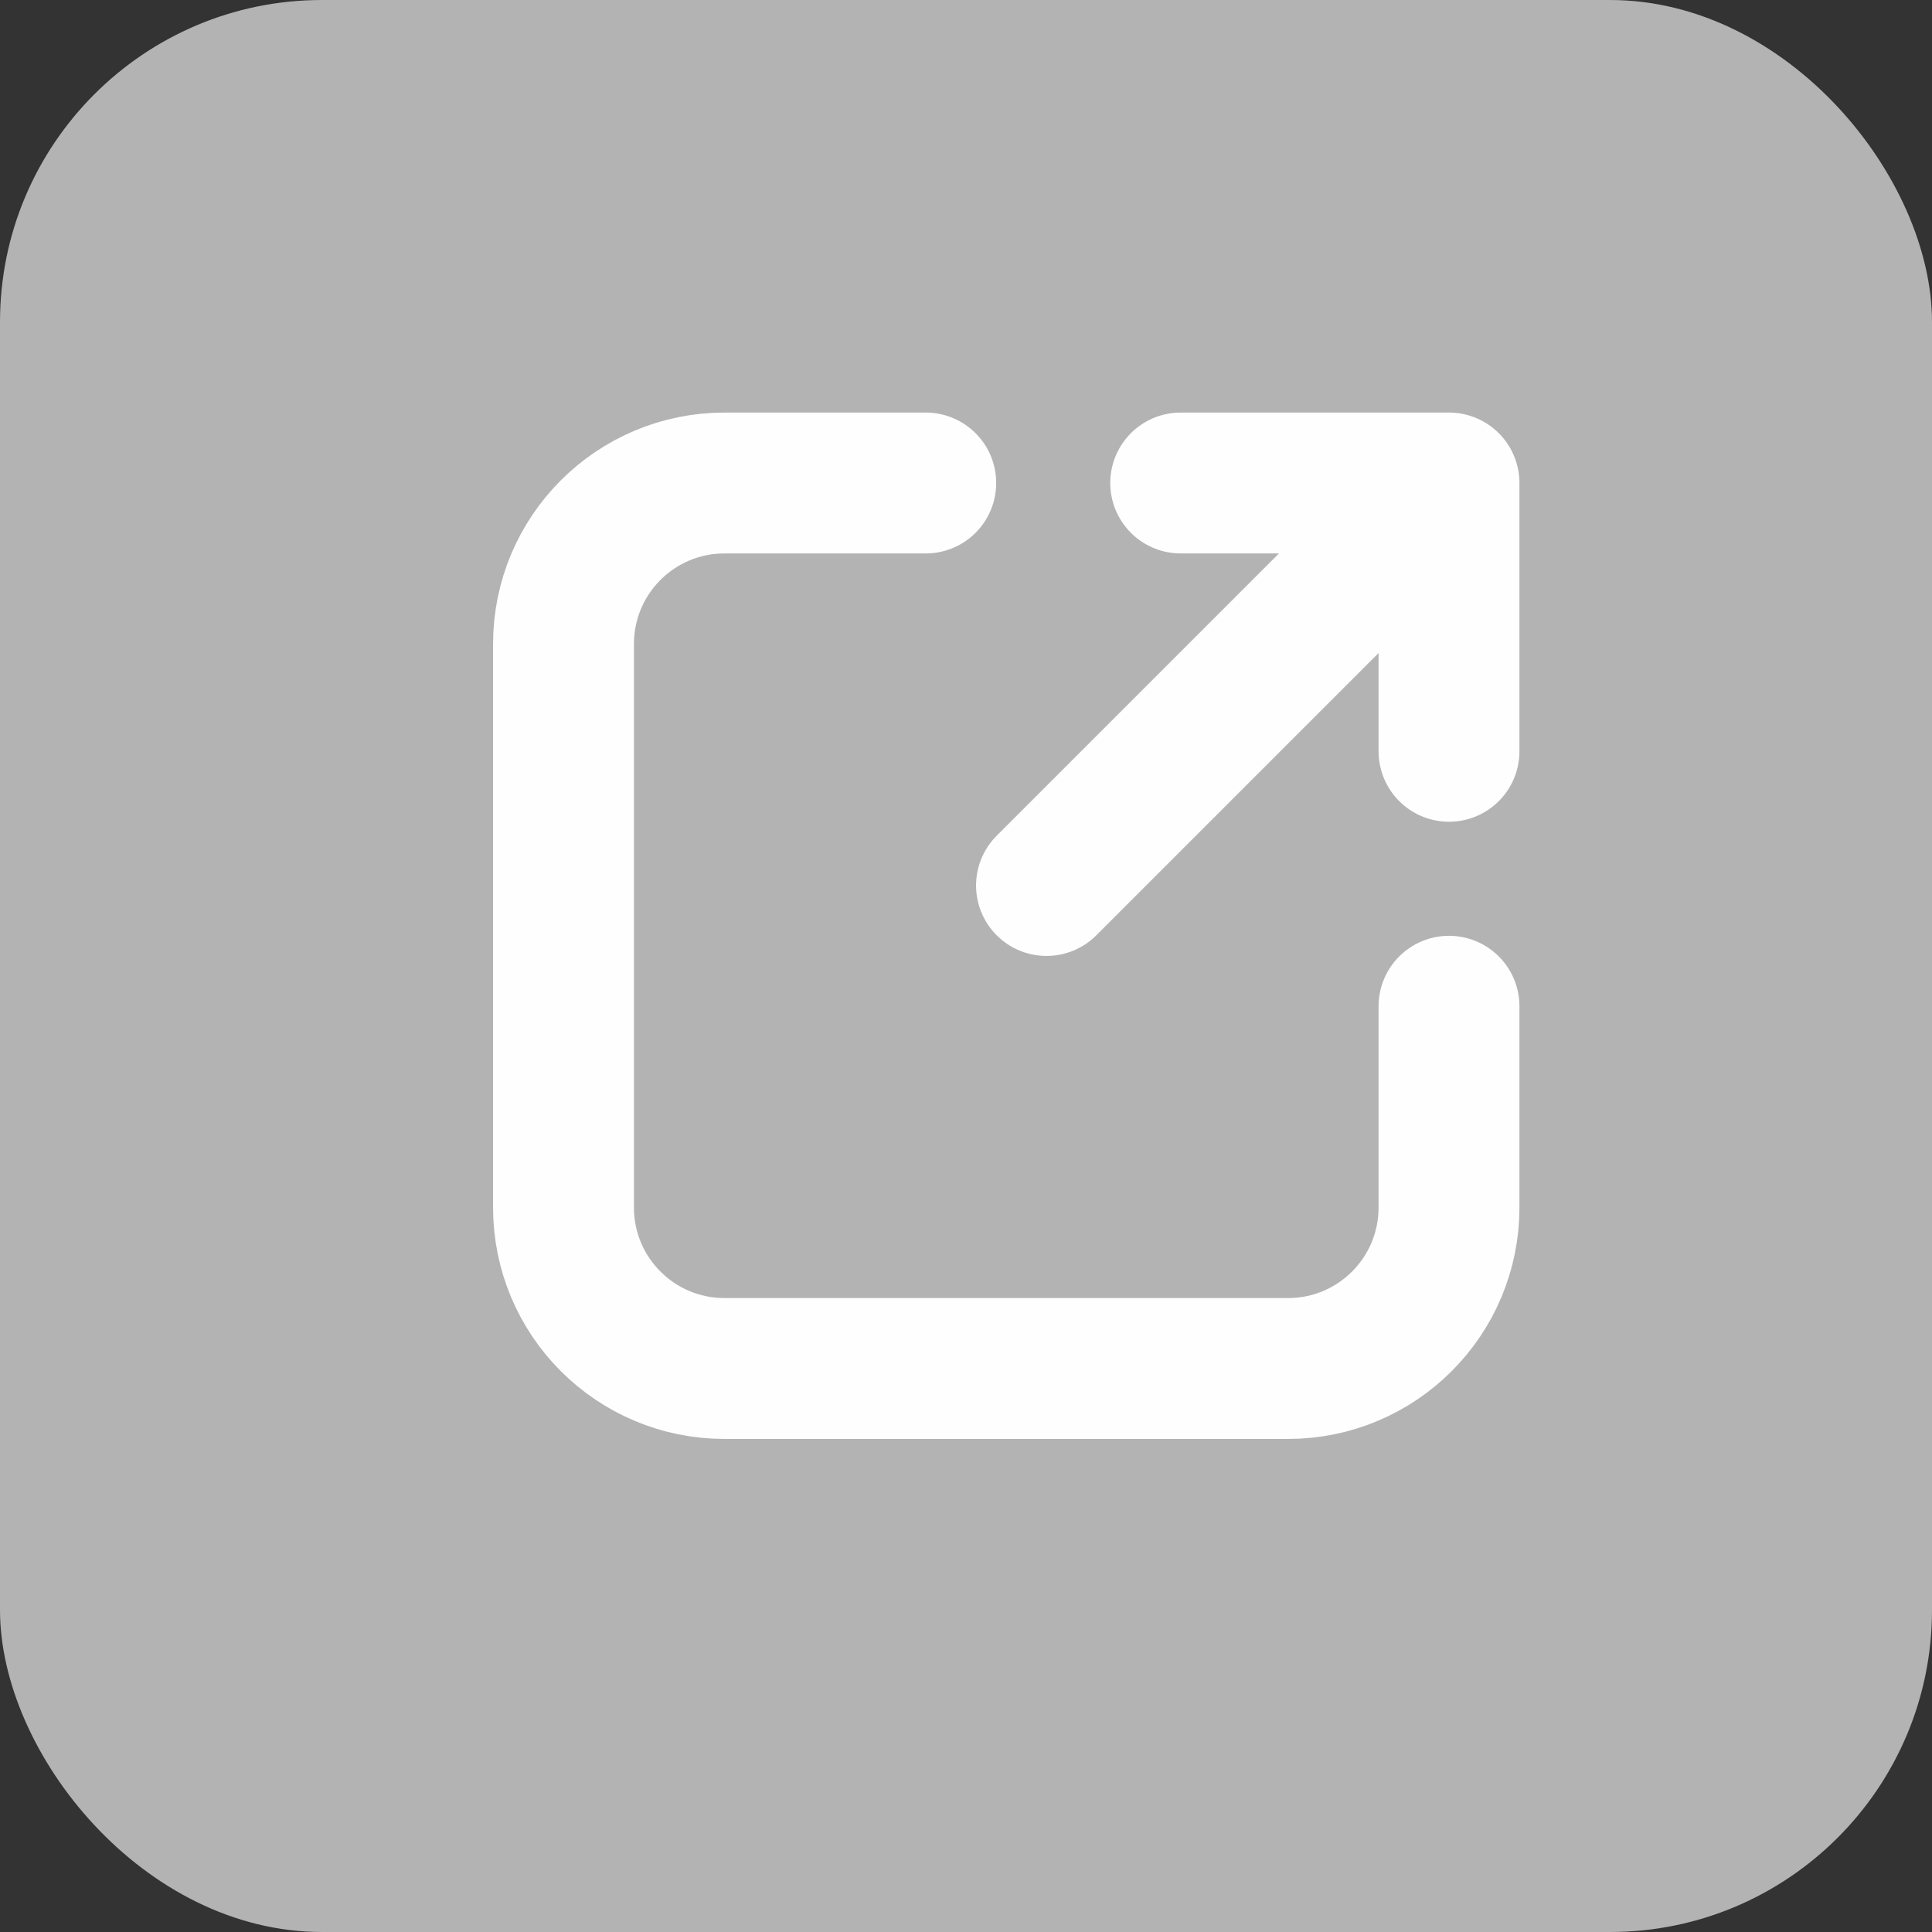 <svg width="24" height="24" viewBox="0 0 24 24" fill="none" xmlns="http://www.w3.org/2000/svg">
<rect x="0" y="0" width="24" height="24" fill="#333333" stroke="none"/>
<rect width="24" height="24" rx="4" fill="#B3B3B3"/>
<path d="M18 9.333V6M18 6H14.667M18 6L13 11" stroke="#FEFEFE" stroke-width="1.75" stroke-linecap="round" stroke-linejoin="round"/>
<path d="M11.5 6L9 6C7.895 6 7 6.895 7 8L7 15C7 16.105 7.895 17 9 17H16C17.105 17 18 16.105 18 15V12.5" stroke="#FEFEFE" stroke-width="1.75" stroke-linecap="round" stroke-linejoin="round"/>
</svg>

